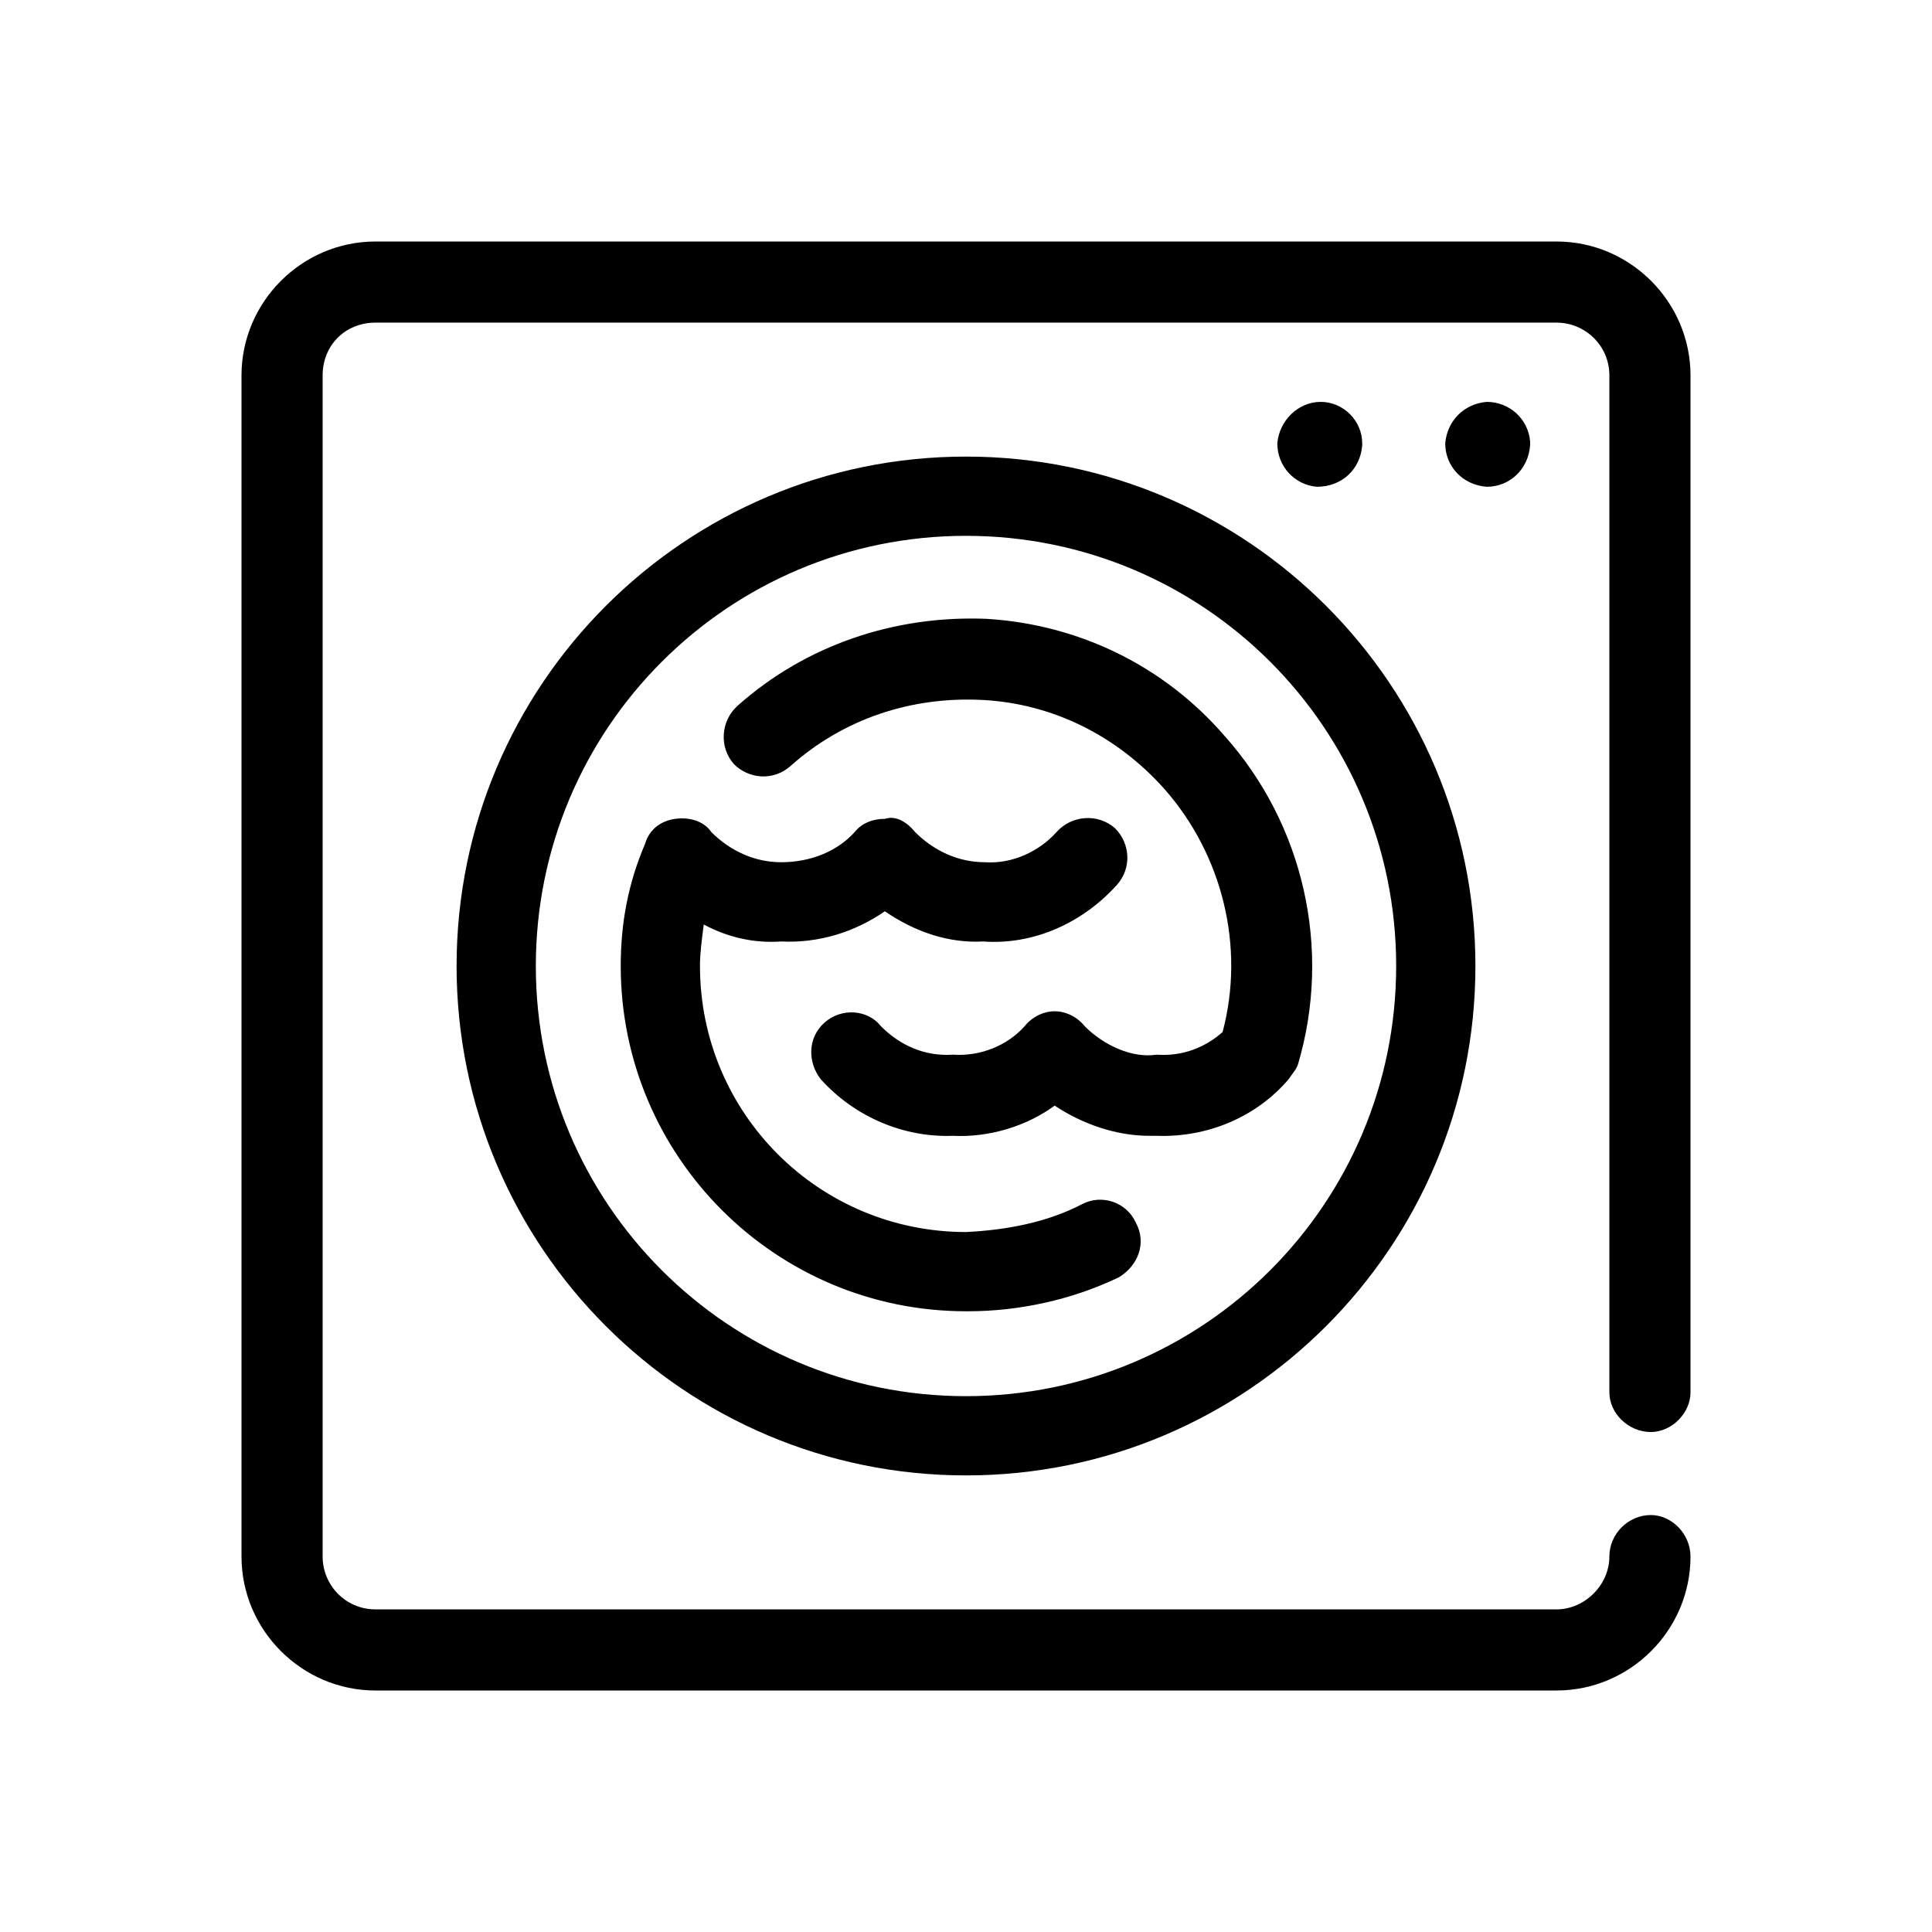 <svg xmlns="http://www.w3.org/2000/svg" viewBox="0 0 1024 1024"><path d="M825 896c39 0 71-32 71-71 0-12-10-22-21-22-12 0-22 10-22 22 0 15-13 28-28 28H199c-16 0-28-13-28-28V199c0-16 12-28 28-28h626c15 0 28 12 28 28v539c0 11 10 21 22 21 11 0 21-10 21-21V199c0-39-32-71-71-71H199c-39 0-71 32-71 71v626c0 39 32 71 71 71h626zM722 236v-1c0-12-10-22-22-22s-22 10-23 22c0 12 9 22 21 23 13 0 23-9 24-22zm89 0v-2c-1-12-11-21-23-21-12 1-21 10-22 22 0 12 9 22 22 23 12 0 22-9 23-22zM512 782c149 0 270-121 270-270S661 242 512 242 242 363 242 512s121 270 270 270zm0-498c126 0 228 102 228 228S638 740 512 740 284 638 284 512s102-228 228-228zm97 318h4c27 1 53-10 70-30 2-3 4-5 5-8 18-61 3-127-39-174-32-37-77-59-126-62-49-2-96 14-132 46-9 8-10 22-2 31 8 8 21 9 30 1 28-25 64-37 102-35 37 2 71 19 96 47 31 35 43 84 31 129-9 8-21 13-35 12-13 2-28-5-38-15-4-5-10-8-16-8s-12 3-16 8c-9 10-23 16-38 15-15 1-28-5-38-15-7-9-21-10-30-2s-9 21-2 30c18 20 44 31 70 30 19 1 39-5 54-16 15 10 33 16 50 16zm-96 93c27 0 55-6 80-18 10-6 15-18 9-29-5-11-18-15-28-10-19 10-41 14-62 15-78 0-141-63-141-141 0-7 1-14 2-22 13 7 27 10 41 9 20 1 39-5 55-16 16 11 34 17 52 16 27 2 53-10 71-30 8-9 7-22-1-30-9-8-23-7-31 2-9 10-23 17-38 16-14 0-27-6-37-16-4-5-10-9-16-7-6 0-12 2-16 7-9 10-23 16-39 16-14 0-27-6-37-16-4-6-12-8-19-7-8 1-14 6-16 13-9 21-13 42-13 65 0 101 82 183 183 183h1z"/></svg>